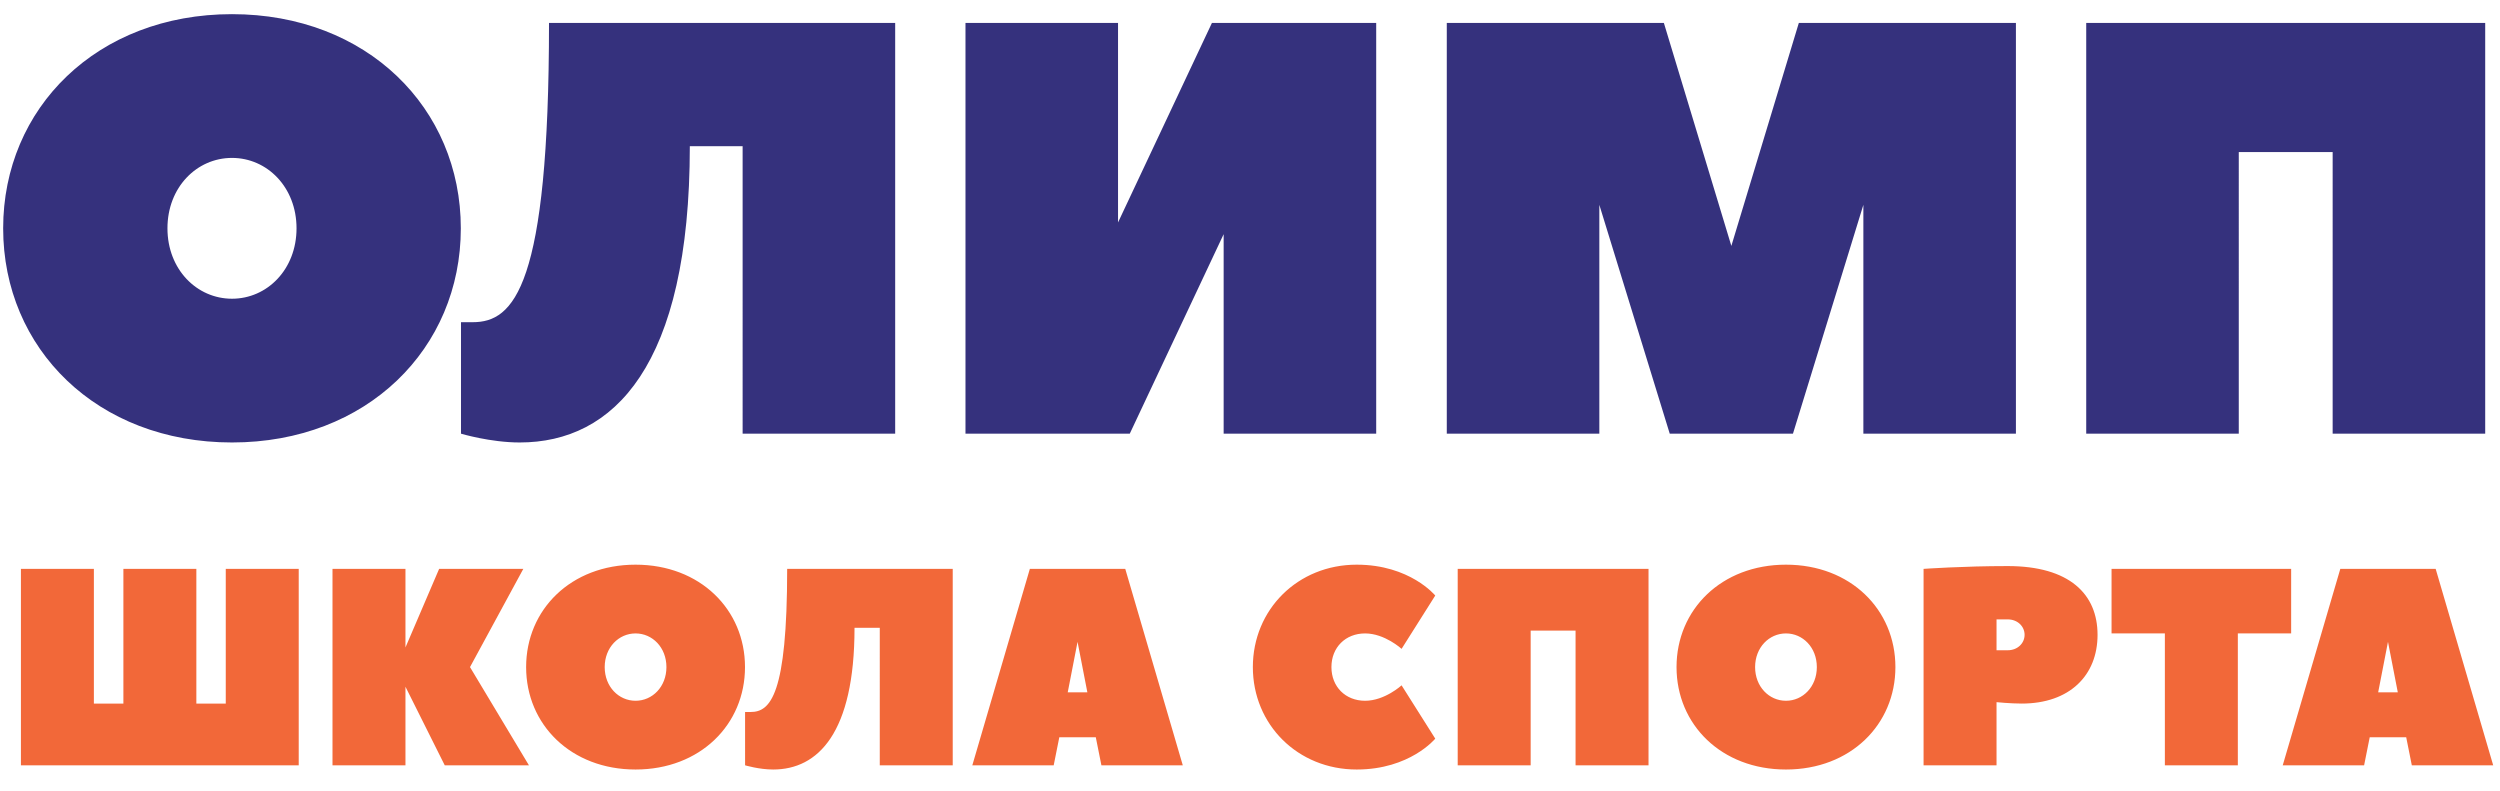 <svg xmlns="http://www.w3.org/2000/svg" fill="none" viewBox="0 0 98 31">
  <path fill="#35317D"
    d="M11.624 8.95c0 1.61-1.15 2.76-2.53 2.76s-2.53-1.15-2.53-2.76c0-1.61 1.15-2.76 2.53-2.76s2.53 1.15 2.53 2.76Zm6.44 0c0-4.715-3.68-8.395-8.97-8.395-5.29 0-8.97 3.68-8.97 8.395s3.68 8.395 8.97 8.395c5.29 0 8.97-3.68 8.97-8.395ZM35.091.9h-13.57c0 10.35-1.38 11.73-2.99 11.73h-.46V17s1.15.345 2.3.345c3.68 0 6.67-2.99 6.67-11.615h2.07V17h5.98V.9ZM43.827 8.72V.9h-5.98V17h6.44l3.68-7.82V17h5.98V.9h-6.44l-3.68 7.82ZM70.284 17l2.76-8.97V17h5.98V.9h-8.51l-2.645 8.74L65.224.9h-8.51V17h5.98V8.03l2.76 8.97h4.83ZM81.78.9V17h5.98V5.96h3.68V17h5.98V.9H81.78Z" />
  <path fill="#F26839"
    d="M11.71 22.3H8.85v5.28H7.697V22.3h-2.86v5.28H3.68V22.3H.82V30h10.89v-7.7ZM20.514 22.3h-3.3l-1.32 3.08V22.3h-2.86V30h2.86v-3.08l1.54 3.08h3.3l-2.31-3.85 2.09-3.85Z" />
  <path fill="#F26839"
    d="M26.124 26.15c0 .77-.55 1.32-1.21 1.32-.66 0-1.21-.55-1.21-1.32s.55-1.32 1.21-1.32c.66 0 1.21.55 1.21 1.32Zm3.08 0c0-2.255-1.76-4.015-4.29-4.015-2.53 0-4.29 1.76-4.29 4.015s1.76 4.015 4.29 4.015c2.53 0 4.29-1.76 4.29-4.015ZM37.347 22.3h-6.49c0 4.95-.66 5.61-1.43 5.61h-.22V30s.55.165 1.1.165c1.76 0 3.19-1.43 3.19-5.555h.99V30h2.86v-7.7ZM44.11 22.3h-3.74L38.115 30h3.19l.22-1.1h1.43l.22 1.1h3.19s-2.244-7.656-2.255-7.7Zm-2.255 4.84.385-1.98.385 1.98h-.77ZM49.112 26.15c0 2.255 1.76 4.015 4.07 4.015 2.09 0 3.08-1.21 3.08-1.21l-1.32-2.09s-.66.605-1.43.605c-.77 0-1.32-.55-1.32-1.32s.55-1.32 1.32-1.32 1.43.605 1.43.605l1.32-2.09s-.99-1.21-3.08-1.21c-2.31 0-4.07 1.76-4.07 4.015ZM57.142 22.3V30h2.86v-5.28h1.76V30h2.86v-7.7h-7.48ZM71.22 26.15c0 .77-.55 1.32-1.21 1.32-.66 0-1.21-.55-1.21-1.32s.55-1.32 1.21-1.32c.66 0 1.21.55 1.21 1.32Zm3.08 0c0-2.255-1.76-4.015-4.29-4.015-2.53 0-4.29 1.76-4.29 4.015s1.76 4.015 4.29 4.015c2.53 0 4.29-1.76 4.29-4.015ZM78.704 22.19c-1.76 0-3.3.11-3.3.11V30h2.86v-2.475s.55.055.99.055c1.87 0 2.97-1.1 2.97-2.695 0-1.595-1.1-2.695-3.52-2.695Zm-.44 3.3v-1.21h.44c.385 0 .66.275.66.605 0 .33-.275.605-.66.605h-.44ZM82.773 22.3v2.53h2.09V30h2.86v-5.17h2.09V22.3h-7.04ZM95.48 22.3h-3.74L89.483 30h3.19l.22-1.1h1.43l.22 1.1h3.19s-2.244-7.656-2.255-7.7Zm-2.256 4.84.385-1.98.385 1.98h-.77Z" />
</svg>
